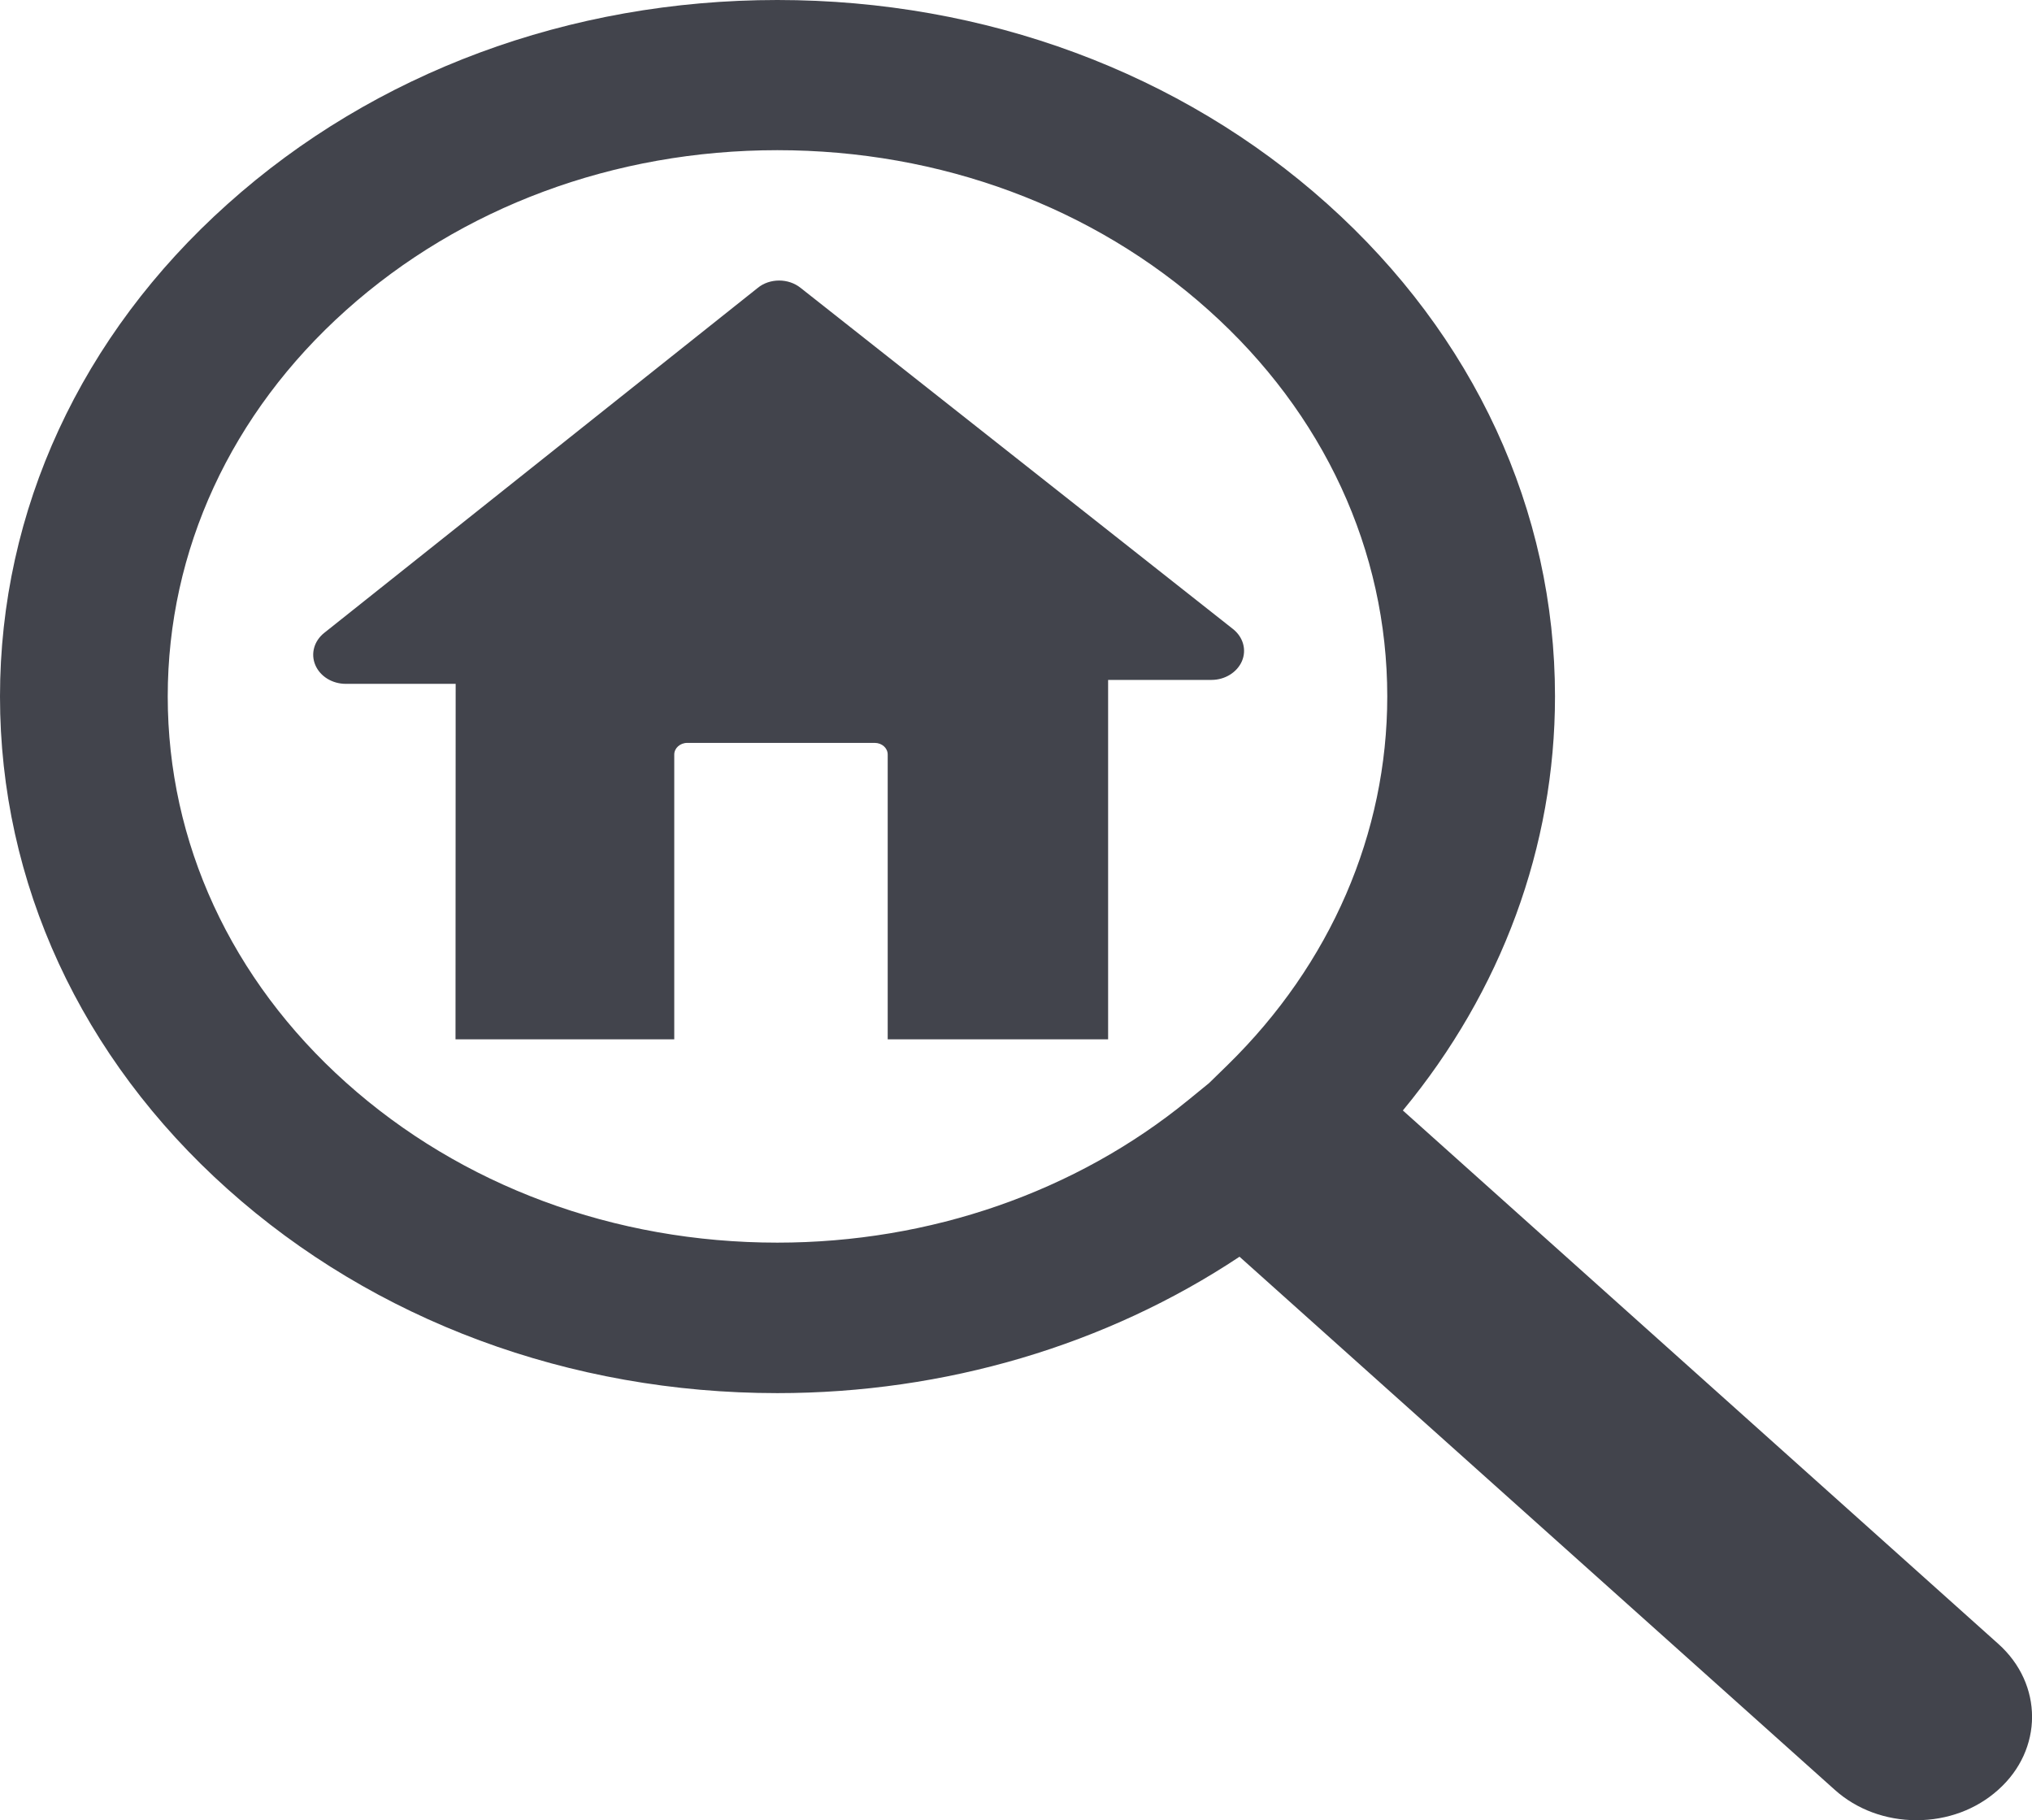 <?xml version="1.0" encoding="utf-8"?>
<!-- Generator: Adobe Illustrator 25.2.0, SVG Export Plug-In . SVG Version: 6.00 Build 0)  -->
<svg version="1.1" id="Calque_1" xmlns="http://www.w3.org/2000/svg" xmlns:xlink="http://www.w3.org/1999/xlink" x="0px" y="0px"
	 viewBox="0 0 1342.3 1202.4" style="enable-background:new 0 0 1342.3 1202.4;" xml:space="preserve">
<style type="text/css">
	.st0{fill:#42444C;}
</style>
<g>
	<path class="st0" d="M811.1,703.3l-12.4,12.1l-13.6,11.1c-74.3,60.8-170.7,94.3-271.6,94.3c-107.6,0-208.8-37.5-284.9-105.7
		c-76-68-117.8-158.7-117.8-255.1c0-96.5,41.8-187.1,117.8-255.1c76.1-68.1,177.2-105.7,284.9-105.7s208.8,37.5,284.9,105.7
		c76.1,68.1,118,158.8,118,255.1C916.4,550.4,879,636.8,811.1,703.3 M1320,1085.8L926.7,733.5c65.2-78.8,100.5-174.3,100.5-273.5
		c0-122.9-53.4-238.4-150.4-325.3S650.7,0,513.5,0S247.3,47.8,150.3,134.8C53.4,221.5,0,337.1,0,460.1s53.4,238.6,150.3,325.3
		c97,86.9,226.1,134.8,363.2,134.8c110.8,0,217.4-31.7,305.3-90.1l393.3,352.2c14.4,12.9,33.6,20,53.9,20c20.4,0,39.5-7.1,53.9-20
		C1349.8,1155.7,1349.8,1112.4,1320,1085.8"/>
	<path class="st0" d="M514.7,185.3c-5.1,0-10.2,1.6-14.2,4.9L214.1,418.1c-6.6,5.3-9,13.7-5.8,21.2c3.2,7.5,11.2,12.4,20.1,12.4
		h72.6l-0.1,234.8h144.5V498.4c0-4.2,3.8-7.7,8.6-7.7h123.8c4.8,0,8.6,3.4,8.6,7.7v188.1h145.6V449.1h68.3c8.9,0,16.9-5,20.1-12.4
		c3.2-7.5,0.8-15.9-5.9-21.2L528.8,190.1C524.8,186.9,519.7,185.3,514.7,185.3"/>
</g>
</svg>
